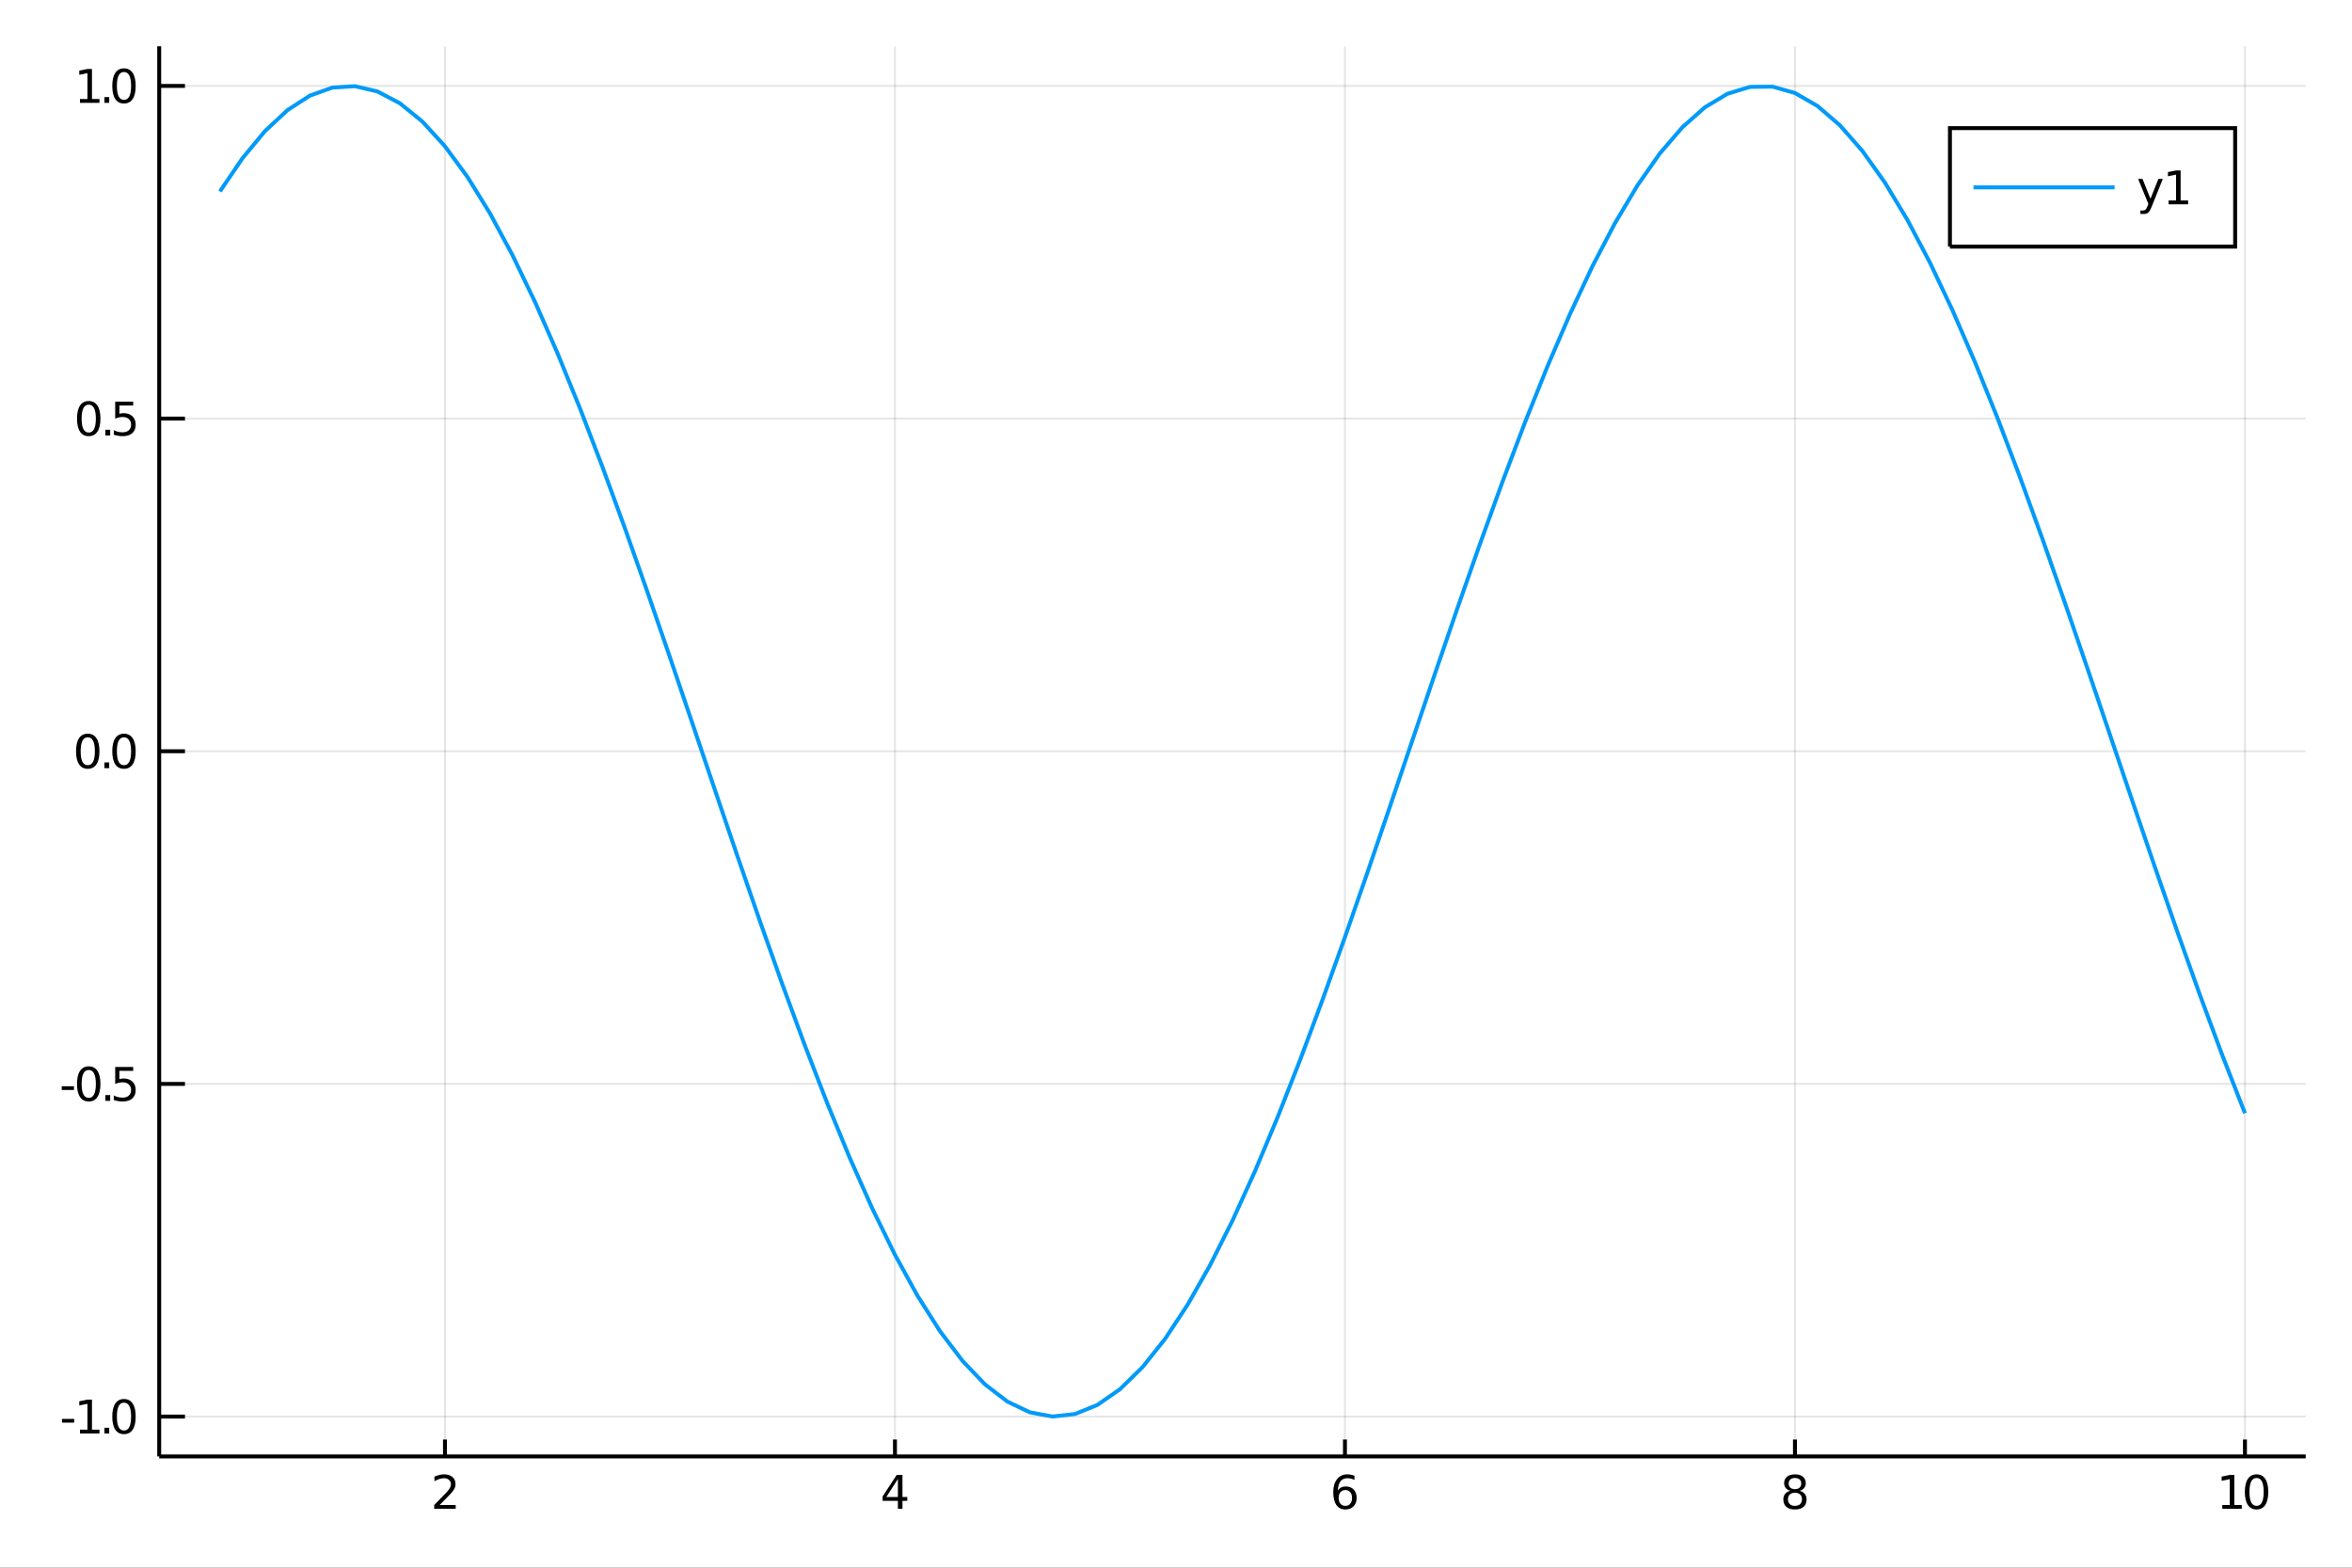 <?xml version="1.0" encoding="utf-8"?>
<svg xmlns="http://www.w3.org/2000/svg" xmlns:xlink="http://www.w3.org/1999/xlink" width="600" height="400" viewBox="0 0 2400 1600">
<rect x="0" y="0" width="2400" height="1600" fill="#333333" stroke="none"/>
<defs>
  <clipPath id="clip4700">
    <rect x="0" y="0" width="2400" height="1600"/>
  </clipPath>
</defs>
<path clip-path="url(#clip4700)" d="
M0 1600 L2400 1600 L2400 0 L0 0  Z
  " fill="#ffffff" fill-rule="evenodd" fill-opacity="1"/>
<defs>
  <clipPath id="clip4701">
    <rect x="480" y="0" width="1681" height="1600"/>
  </clipPath>
</defs>
<path clip-path="url(#clip4700)" d="
M162.455 1486.45 L2352.76 1486.45 L2352.76 47.244 L162.455 47.244  Z
  " fill="#ffffff" fill-rule="evenodd" fill-opacity="1"/>
<defs>
  <clipPath id="clip4702">
    <rect x="162" y="47" width="2191" height="1440"/>
  </clipPath>
</defs>
<polyline clip-path="url(#clip4702)" style="stroke:#000000; stroke-width:2; stroke-opacity:0.1; fill:none" points="
  454.036,1486.45 454.036,47.244 
  "/>
<polyline clip-path="url(#clip4702)" style="stroke:#000000; stroke-width:2; stroke-opacity:0.1; fill:none" points="
  913.218,1486.45 913.218,47.244 
  "/>
<polyline clip-path="url(#clip4702)" style="stroke:#000000; stroke-width:2; stroke-opacity:0.1; fill:none" points="
  1372.4,1486.45 1372.4,47.244 
  "/>
<polyline clip-path="url(#clip4702)" style="stroke:#000000; stroke-width:2; stroke-opacity:0.1; fill:none" points="
  1831.58,1486.45 1831.58,47.244 
  "/>
<polyline clip-path="url(#clip4702)" style="stroke:#000000; stroke-width:2; stroke-opacity:0.1; fill:none" points="
  2290.77,1486.45 2290.77,47.244 
  "/>
<polyline clip-path="url(#clip4702)" style="stroke:#000000; stroke-width:2; stroke-opacity:0.1; fill:none" points="
  162.455,1445.77 2352.76,1445.77 
  "/>
<polyline clip-path="url(#clip4702)" style="stroke:#000000; stroke-width:2; stroke-opacity:0.1; fill:none" points="
  162.455,1106.25 2352.76,1106.25 
  "/>
<polyline clip-path="url(#clip4702)" style="stroke:#000000; stroke-width:2; stroke-opacity:0.1; fill:none" points="
  162.455,766.727 2352.76,766.727 
  "/>
<polyline clip-path="url(#clip4702)" style="stroke:#000000; stroke-width:2; stroke-opacity:0.1; fill:none" points="
  162.455,427.207 2352.76,427.207 
  "/>
<polyline clip-path="url(#clip4702)" style="stroke:#000000; stroke-width:2; stroke-opacity:0.1; fill:none" points="
  162.455,87.687 2352.76,87.687 
  "/>
<polyline clip-path="url(#clip4700)" style="stroke:#000000; stroke-width:4; stroke-opacity:1; fill:none" points="
  162.455,1486.45 2352.76,1486.45 
  "/>
<polyline clip-path="url(#clip4700)" style="stroke:#000000; stroke-width:4; stroke-opacity:1; fill:none" points="
  162.455,1486.45 162.455,47.244 
  "/>
<polyline clip-path="url(#clip4700)" style="stroke:#000000; stroke-width:4; stroke-opacity:1; fill:none" points="
  454.036,1486.45 454.036,1469.18 
  "/>
<polyline clip-path="url(#clip4700)" style="stroke:#000000; stroke-width:4; stroke-opacity:1; fill:none" points="
  913.218,1486.45 913.218,1469.18 
  "/>
<polyline clip-path="url(#clip4700)" style="stroke:#000000; stroke-width:4; stroke-opacity:1; fill:none" points="
  1372.4,1486.45 1372.4,1469.18 
  "/>
<polyline clip-path="url(#clip4700)" style="stroke:#000000; stroke-width:4; stroke-opacity:1; fill:none" points="
  1831.58,1486.45 1831.58,1469.18 
  "/>
<polyline clip-path="url(#clip4700)" style="stroke:#000000; stroke-width:4; stroke-opacity:1; fill:none" points="
  2290.77,1486.45 2290.77,1469.18 
  "/>
<polyline clip-path="url(#clip4700)" style="stroke:#000000; stroke-width:4; stroke-opacity:1; fill:none" points="
  162.455,1445.77 188.738,1445.77 
  "/>
<polyline clip-path="url(#clip4700)" style="stroke:#000000; stroke-width:4; stroke-opacity:1; fill:none" points="
  162.455,1106.25 188.738,1106.25 
  "/>
<polyline clip-path="url(#clip4700)" style="stroke:#000000; stroke-width:4; stroke-opacity:1; fill:none" points="
  162.455,766.727 188.738,766.727 
  "/>
<polyline clip-path="url(#clip4700)" style="stroke:#000000; stroke-width:4; stroke-opacity:1; fill:none" points="
  162.455,427.207 188.738,427.207 
  "/>
<polyline clip-path="url(#clip4700)" style="stroke:#000000; stroke-width:4; stroke-opacity:1; fill:none" points="
  162.455,87.687 188.738,87.687 
  "/>
<path clip-path="url(#clip4700)" d="M 0 0 M448.688 1535.98 L465.008 1535.98 L465.008 1539.92 L443.064 1539.92 L443.064 1535.98 Q445.726 1533.23 450.309 1528.6 Q454.915 1523.95 456.096 1522.61 Q458.341 1520.08 459.221 1518.35 Q460.124 1516.59 460.124 1514.9 Q460.124 1512.14 458.179 1510.41 Q456.258 1508.67 453.156 1508.67 Q450.957 1508.67 448.503 1509.43 Q446.073 1510.2 443.295 1511.75 L443.295 1507.03 Q446.119 1505.89 448.573 1505.31 Q451.026 1504.73 453.063 1504.73 Q458.434 1504.73 461.628 1507.42 Q464.823 1510.11 464.823 1514.6 Q464.823 1516.73 464.012 1518.65 Q463.225 1520.54 461.119 1523.14 Q460.54 1523.81 457.438 1527.03 Q454.337 1530.22 448.688 1535.98 Z" fill="#000000" fill-rule="evenodd" fill-opacity="1" /><path clip-path="url(#clip4700)" d="M 0 0 M916.228 1509.43 L904.422 1527.88 L916.228 1527.88 L916.228 1509.43 M915.001 1505.36 L920.88 1505.36 L920.88 1527.88 L925.811 1527.88 L925.811 1531.77 L920.88 1531.77 L920.88 1539.92 L916.228 1539.92 L916.228 1531.77 L900.626 1531.77 L900.626 1527.26 L915.001 1505.36 Z" fill="#000000" fill-rule="evenodd" fill-opacity="1" /><path clip-path="url(#clip4700)" d="M 0 0 M1372.81 1520.78 Q1369.66 1520.78 1367.81 1522.93 Q1365.98 1525.08 1365.98 1528.83 Q1365.98 1532.56 1367.81 1534.73 Q1369.66 1536.89 1372.81 1536.89 Q1375.95 1536.89 1377.78 1534.73 Q1379.63 1532.56 1379.63 1528.83 Q1379.63 1525.08 1377.78 1522.93 Q1375.95 1520.78 1372.81 1520.78 M1382.09 1506.12 L1382.09 1510.38 Q1380.33 1509.55 1378.52 1509.11 Q1376.74 1508.67 1374.98 1508.67 Q1370.35 1508.67 1367.9 1511.8 Q1365.47 1514.92 1365.12 1521.24 Q1366.49 1519.23 1368.55 1518.16 Q1370.61 1517.07 1373.08 1517.07 Q1378.29 1517.07 1381.3 1520.24 Q1384.33 1523.39 1384.33 1528.83 Q1384.33 1534.16 1381.19 1537.37 Q1378.04 1540.59 1372.81 1540.59 Q1366.81 1540.59 1363.64 1536.01 Q1360.47 1531.4 1360.47 1522.67 Q1360.47 1514.48 1364.36 1509.62 Q1368.25 1504.73 1374.8 1504.73 Q1376.56 1504.73 1378.34 1505.08 Q1380.14 1505.43 1382.09 1506.12 Z" fill="#000000" fill-rule="evenodd" fill-opacity="1" /><path clip-path="url(#clip4700)" d="M 0 0 M1831.58 1523.51 Q1828.25 1523.51 1826.33 1525.29 Q1824.43 1527.07 1824.43 1530.2 Q1824.43 1533.32 1826.33 1535.11 Q1828.25 1536.89 1831.58 1536.89 Q1834.92 1536.89 1836.84 1535.11 Q1838.76 1533.3 1838.76 1530.2 Q1838.76 1527.07 1836.84 1525.29 Q1834.94 1523.51 1831.58 1523.51 M1826.91 1521.52 Q1823.9 1520.78 1822.21 1518.72 Q1820.54 1516.66 1820.54 1513.69 Q1820.54 1509.55 1823.48 1507.14 Q1826.44 1504.73 1831.58 1504.73 Q1836.75 1504.73 1839.69 1507.14 Q1842.63 1509.55 1842.63 1513.69 Q1842.63 1516.66 1840.94 1518.72 Q1839.27 1520.78 1836.28 1521.52 Q1839.66 1522.3 1841.54 1524.6 Q1843.44 1526.89 1843.44 1530.2 Q1843.44 1535.22 1840.36 1537.91 Q1837.3 1540.59 1831.58 1540.59 Q1825.87 1540.59 1822.79 1537.91 Q1819.73 1535.22 1819.73 1530.2 Q1819.73 1526.89 1821.63 1524.6 Q1823.53 1522.3 1826.91 1521.52 M1825.19 1514.13 Q1825.19 1516.82 1826.86 1518.32 Q1828.55 1519.83 1831.58 1519.83 Q1834.59 1519.83 1836.28 1518.32 Q1838 1516.82 1838 1514.13 Q1838 1511.45 1836.28 1509.94 Q1834.59 1508.44 1831.58 1508.44 Q1828.55 1508.44 1826.86 1509.94 Q1825.19 1511.45 1825.19 1514.13 Z" fill="#000000" fill-rule="evenodd" fill-opacity="1" /><path clip-path="url(#clip4700)" d="M 0 0 M2267.64 1535.98 L2275.28 1535.98 L2275.28 1509.62 L2266.97 1511.29 L2266.97 1507.03 L2275.23 1505.36 L2279.91 1505.36 L2279.91 1535.98 L2287.55 1535.98 L2287.55 1539.92 L2267.64 1539.92 L2267.64 1535.98 Z" fill="#000000" fill-rule="evenodd" fill-opacity="1" /><path clip-path="url(#clip4700)" d="M 0 0 M2302.62 1508.44 Q2299.01 1508.44 2297.18 1512 Q2295.37 1515.55 2295.37 1522.67 Q2295.37 1529.78 2297.18 1533.35 Q2299.01 1536.89 2302.62 1536.89 Q2306.25 1536.89 2308.06 1533.35 Q2309.89 1529.78 2309.89 1522.67 Q2309.89 1515.55 2308.06 1512 Q2306.25 1508.44 2302.62 1508.44 M2302.62 1504.73 Q2308.43 1504.73 2311.48 1509.34 Q2314.56 1513.92 2314.56 1522.67 Q2314.56 1531.4 2311.48 1536.01 Q2308.43 1540.59 2302.62 1540.59 Q2296.81 1540.59 2293.73 1536.01 Q2290.67 1531.4 2290.67 1522.67 Q2290.67 1513.92 2293.73 1509.34 Q2296.81 1504.73 2302.62 1504.73 Z" fill="#000000" fill-rule="evenodd" fill-opacity="1" /><path clip-path="url(#clip4700)" d="M 0 0 M63.224 1448.16 L75.7 1448.16 L75.7 1451.96 L63.224 1451.96 L63.224 1448.16 Z" fill="#000000" fill-rule="evenodd" fill-opacity="1" /><path clip-path="url(#clip4700)" d="M 0 0 M81.58 1459.11 L89.219 1459.11 L89.219 1432.75 L80.909 1434.41 L80.909 1430.15 L89.172 1428.49 L93.848 1428.49 L93.848 1459.11 L101.487 1459.11 L101.487 1463.05 L81.58 1463.05 L81.58 1459.11 Z" fill="#000000" fill-rule="evenodd" fill-opacity="1" /><path clip-path="url(#clip4700)" d="M 0 0 M106.557 1457.17 L111.441 1457.17 L111.441 1463.05 L106.557 1463.05 L106.557 1457.17 Z" fill="#000000" fill-rule="evenodd" fill-opacity="1" /><path clip-path="url(#clip4700)" d="M 0 0 M126.51 1431.57 Q122.899 1431.57 121.071 1435.13 Q119.265 1438.67 119.265 1445.8 Q119.265 1452.91 121.071 1456.47 Q122.899 1460.02 126.51 1460.02 Q130.145 1460.02 131.95 1456.47 Q133.779 1452.91 133.779 1445.8 Q133.779 1438.67 131.95 1435.13 Q130.145 1431.57 126.51 1431.57 M126.51 1427.86 Q132.32 1427.86 135.376 1432.47 Q138.455 1437.05 138.455 1445.8 Q138.455 1454.53 135.376 1459.14 Q132.32 1463.72 126.51 1463.72 Q120.7 1463.72 117.621 1459.14 Q114.566 1454.53 114.566 1445.8 Q114.566 1437.05 117.621 1432.47 Q120.7 1427.86 126.51 1427.86 Z" fill="#000000" fill-rule="evenodd" fill-opacity="1" /><path clip-path="url(#clip4700)" d="M 0 0 M62.992 1108.64 L75.469 1108.64 L75.469 1112.44 L62.992 1112.44 L62.992 1108.64 Z" fill="#000000" fill-rule="evenodd" fill-opacity="1" /><path clip-path="url(#clip4700)" d="M 0 0 M90.538 1092.05 Q86.927 1092.05 85.099 1095.61 Q83.293 1099.15 83.293 1106.28 Q83.293 1113.39 85.099 1116.95 Q86.927 1120.5 90.538 1120.5 Q94.172 1120.5 95.978 1116.95 Q97.807 1113.39 97.807 1106.28 Q97.807 1099.15 95.978 1095.61 Q94.172 1092.05 90.538 1092.05 M90.538 1088.34 Q96.348 1088.34 99.404 1092.95 Q102.483 1097.53 102.483 1106.28 Q102.483 1115.01 99.404 1119.62 Q96.348 1124.2 90.538 1124.2 Q84.728 1124.2 81.649 1119.62 Q78.594 1115.01 78.594 1106.28 Q78.594 1097.53 81.649 1092.95 Q84.728 1088.34 90.538 1088.34 Z" fill="#000000" fill-rule="evenodd" fill-opacity="1" /><path clip-path="url(#clip4700)" d="M 0 0 M107.552 1117.65 L112.436 1117.65 L112.436 1123.53 L107.552 1123.53 L107.552 1117.65 Z" fill="#000000" fill-rule="evenodd" fill-opacity="1" /><path clip-path="url(#clip4700)" d="M 0 0 M117.552 1088.97 L135.908 1088.97 L135.908 1092.9 L121.834 1092.9 L121.834 1101.37 Q122.853 1101.03 123.871 1100.87 Q124.89 1100.68 125.908 1100.68 Q131.695 1100.68 135.075 1103.85 Q138.455 1107.02 138.455 1112.44 Q138.455 1118.02 134.982 1121.12 Q131.51 1124.2 125.191 1124.2 Q123.015 1124.2 120.746 1123.83 Q118.501 1123.46 116.094 1122.72 L116.094 1118.02 Q118.177 1119.15 120.399 1119.71 Q122.621 1120.26 125.098 1120.26 Q129.103 1120.26 131.441 1118.16 Q133.779 1116.05 133.779 1112.44 Q133.779 1108.83 131.441 1106.72 Q129.103 1104.62 125.098 1104.62 Q123.223 1104.62 121.348 1105.03 Q119.496 1105.45 117.552 1106.33 L117.552 1088.97 Z" fill="#000000" fill-rule="evenodd" fill-opacity="1" /><path clip-path="url(#clip4700)" d="M 0 0 M89.543 752.526 Q85.932 752.526 84.103 756.091 Q82.298 759.632 82.298 766.762 Q82.298 773.868 84.103 777.433 Q85.932 780.975 89.543 780.975 Q93.177 780.975 94.983 777.433 Q96.811 773.868 96.811 766.762 Q96.811 759.632 94.983 756.091 Q93.177 752.526 89.543 752.526 M89.543 748.822 Q95.353 748.822 98.409 753.429 Q101.487 758.012 101.487 766.762 Q101.487 775.489 98.409 780.095 Q95.353 784.679 89.543 784.679 Q83.733 784.679 80.654 780.095 Q77.599 775.489 77.599 766.762 Q77.599 758.012 80.654 753.429 Q83.733 748.822 89.543 748.822 Z" fill="#000000" fill-rule="evenodd" fill-opacity="1" /><path clip-path="url(#clip4700)" d="M 0 0 M106.557 778.128 L111.441 778.128 L111.441 784.007 L106.557 784.007 L106.557 778.128 Z" fill="#000000" fill-rule="evenodd" fill-opacity="1" /><path clip-path="url(#clip4700)" d="M 0 0 M126.51 752.526 Q122.899 752.526 121.071 756.091 Q119.265 759.632 119.265 766.762 Q119.265 773.868 121.071 777.433 Q122.899 780.975 126.51 780.975 Q130.145 780.975 131.95 777.433 Q133.779 773.868 133.779 766.762 Q133.779 759.632 131.95 756.091 Q130.145 752.526 126.51 752.526 M126.51 748.822 Q132.32 748.822 135.376 753.429 Q138.455 758.012 138.455 766.762 Q138.455 775.489 135.376 780.095 Q132.32 784.679 126.51 784.679 Q120.7 784.679 117.621 780.095 Q114.566 775.489 114.566 766.762 Q114.566 758.012 117.621 753.429 Q120.7 748.822 126.51 748.822 Z" fill="#000000" fill-rule="evenodd" fill-opacity="1" /><path clip-path="url(#clip4700)" d="M 0 0 M90.538 413.006 Q86.927 413.006 85.099 416.57 Q83.293 420.112 83.293 427.242 Q83.293 434.348 85.099 437.913 Q86.927 441.455 90.538 441.455 Q94.172 441.455 95.978 437.913 Q97.807 434.348 97.807 427.242 Q97.807 420.112 95.978 416.57 Q94.172 413.006 90.538 413.006 M90.538 409.302 Q96.348 409.302 99.404 413.908 Q102.483 418.492 102.483 427.242 Q102.483 435.969 99.404 440.575 Q96.348 445.158 90.538 445.158 Q84.728 445.158 81.649 440.575 Q78.594 435.969 78.594 427.242 Q78.594 418.492 81.649 413.908 Q84.728 409.302 90.538 409.302 Z" fill="#000000" fill-rule="evenodd" fill-opacity="1" /><path clip-path="url(#clip4700)" d="M 0 0 M107.552 438.607 L112.436 438.607 L112.436 444.487 L107.552 444.487 L107.552 438.607 Z" fill="#000000" fill-rule="evenodd" fill-opacity="1" /><path clip-path="url(#clip4700)" d="M 0 0 M117.552 409.927 L135.908 409.927 L135.908 413.862 L121.834 413.862 L121.834 422.334 Q122.853 421.987 123.871 421.825 Q124.89 421.64 125.908 421.64 Q131.695 421.64 135.075 424.811 Q138.455 427.982 138.455 433.399 Q138.455 438.978 134.982 442.08 Q131.51 445.158 125.191 445.158 Q123.015 445.158 120.746 444.788 Q118.501 444.418 116.094 443.677 L116.094 438.978 Q118.177 440.112 120.399 440.668 Q122.621 441.223 125.098 441.223 Q129.103 441.223 131.441 439.117 Q133.779 437.01 133.779 433.399 Q133.779 429.788 131.441 427.682 Q129.103 425.575 125.098 425.575 Q123.223 425.575 121.348 425.992 Q119.496 426.408 117.552 427.288 L117.552 409.927 Z" fill="#000000" fill-rule="evenodd" fill-opacity="1" /><path clip-path="url(#clip4700)" d="M 0 0 M81.58 101.032 L89.219 101.032 L89.219 74.666 L80.909 76.333 L80.909 72.073 L89.172 70.407 L93.848 70.407 L93.848 101.032 L101.487 101.032 L101.487 104.967 L81.58 104.967 L81.58 101.032 Z" fill="#000000" fill-rule="evenodd" fill-opacity="1" /><path clip-path="url(#clip4700)" d="M 0 0 M106.557 99.087 L111.441 99.087 L111.441 104.967 L106.557 104.967 L106.557 99.087 Z" fill="#000000" fill-rule="evenodd" fill-opacity="1" /><path clip-path="url(#clip4700)" d="M 0 0 M126.51 73.485 Q122.899 73.485 121.071 77.05 Q119.265 80.592 119.265 87.722 Q119.265 94.828 121.071 98.393 Q122.899 101.934 126.51 101.934 Q130.145 101.934 131.95 98.393 Q133.779 94.828 133.779 87.722 Q133.779 80.592 131.95 77.05 Q130.145 73.485 126.51 73.485 M126.51 69.782 Q132.32 69.782 135.376 74.388 Q138.455 78.972 138.455 87.722 Q138.455 96.448 135.376 101.055 Q132.32 105.638 126.51 105.638 Q120.7 105.638 117.621 101.055 Q114.566 96.448 114.566 87.722 Q114.566 78.972 117.621 74.388 Q120.7 69.782 126.51 69.782 Z" fill="#000000" fill-rule="evenodd" fill-opacity="1" /><polyline clip-path="url(#clip4702)" style="stroke:#009af9; stroke-width:4; stroke-opacity:1; fill:none" points="
  224.444,195.334 247.403,161.561 270.363,133.835 293.322,112.432 316.281,97.567 339.24,89.388 362.199,87.976 385.158,93.347 408.117,105.445 431.077,124.151 
  454.036,149.277 476.995,180.573 499.954,217.725 522.913,260.363 545.872,308.06 568.831,360.34 591.79,416.681 614.75,476.519 637.709,539.257 660.668,604.267 
  683.627,670.901 706.586,738.492 729.545,806.366 752.504,873.843 775.464,940.25 798.423,1004.92 821.382,1067.22 844.341,1126.51 867.3,1182.2 890.259,1233.75 
  913.218,1280.63 936.177,1322.37 959.137,1358.56 982.096,1388.84 1005.05,1412.9 1028.01,1430.51 1050.97,1441.48 1073.93,1445.72 1096.89,1443.16 1119.85,1433.85 
  1142.81,1417.88 1165.77,1395.39 1188.73,1366.63 1211.69,1331.87 1234.65,1291.47 1257.61,1245.82 1280.56,1195.38 1303.52,1140.67 1326.48,1082.21 1349.44,1020.6 
  1372.4,956.462 1395.36,890.423 1418.32,823.148 1441.28,755.31 1464.24,687.586 1487.2,620.652 1510.16,555.178 1533.11,491.818 1556.07,431.204 1579.03,373.943 
  1601.99,320.607 1624.95,271.728 1647.91,227.795 1670.87,189.246 1693.83,156.468 1716.79,129.787 1739.75,109.471 1762.71,95.721 1785.67,88.676 1808.62,88.406 
  1831.58,94.913 1854.54,108.133 1877.5,127.933 1900.46,154.116 1923.42,186.42 1946.38,224.522 1969.34,268.042 1992.3,316.544 2015.26,369.545 2038.22,426.514 
  2061.17,486.882 2084.13,550.047 2107.09,615.376 2130.05,682.218 2153.01,749.904 2175.97,817.758 2198.93,885.102 2221.89,951.264 2244.85,1015.58 2267.81,1077.41 
  2290.77,1136.14 
  "/>
<path clip-path="url(#clip4700)" d="
M1989.74 251.724 L2280.76 251.724 L2280.76 130.764 L1989.74 130.764  Z
  " fill="#ffffff" fill-rule="evenodd" fill-opacity="1"/>
<polyline clip-path="url(#clip4700)" style="stroke:#000000; stroke-width:4; stroke-opacity:1; fill:none" points="
  1989.74,251.724 2280.76,251.724 2280.76,130.764 1989.74,130.764 1989.74,251.724 
  "/>
<polyline clip-path="url(#clip4700)" style="stroke:#009af9; stroke-width:4; stroke-opacity:1; fill:none" points="
  2013.74,191.244 2157.74,191.244 
  "/>
<path clip-path="url(#clip4700)" d="M 0 0 M2195.58 210.931 Q2193.77 215.561 2192.06 216.973 Q2190.35 218.385 2187.48 218.385 L2184.08 218.385 L2184.08 214.82 L2186.58 214.82 Q2188.33 214.82 2189.31 213.987 Q2190.28 213.154 2191.46 210.052 L2192.22 208.107 L2181.74 182.598 L2186.25 182.598 L2194.35 202.876 L2202.46 182.598 L2206.97 182.598 L2195.58 210.931 Z" fill="#000000" fill-rule="evenodd" fill-opacity="1" /><path clip-path="url(#clip4700)" d="M 0 0 M2212.85 204.589 L2220.49 204.589 L2220.49 178.223 L2212.18 179.89 L2212.18 175.631 L2220.44 173.964 L2225.12 173.964 L2225.12 204.589 L2232.76 204.589 L2232.76 208.524 L2212.85 208.524 L2212.85 204.589 Z" fill="#000000" fill-rule="evenodd" fill-opacity="1" /></svg>

